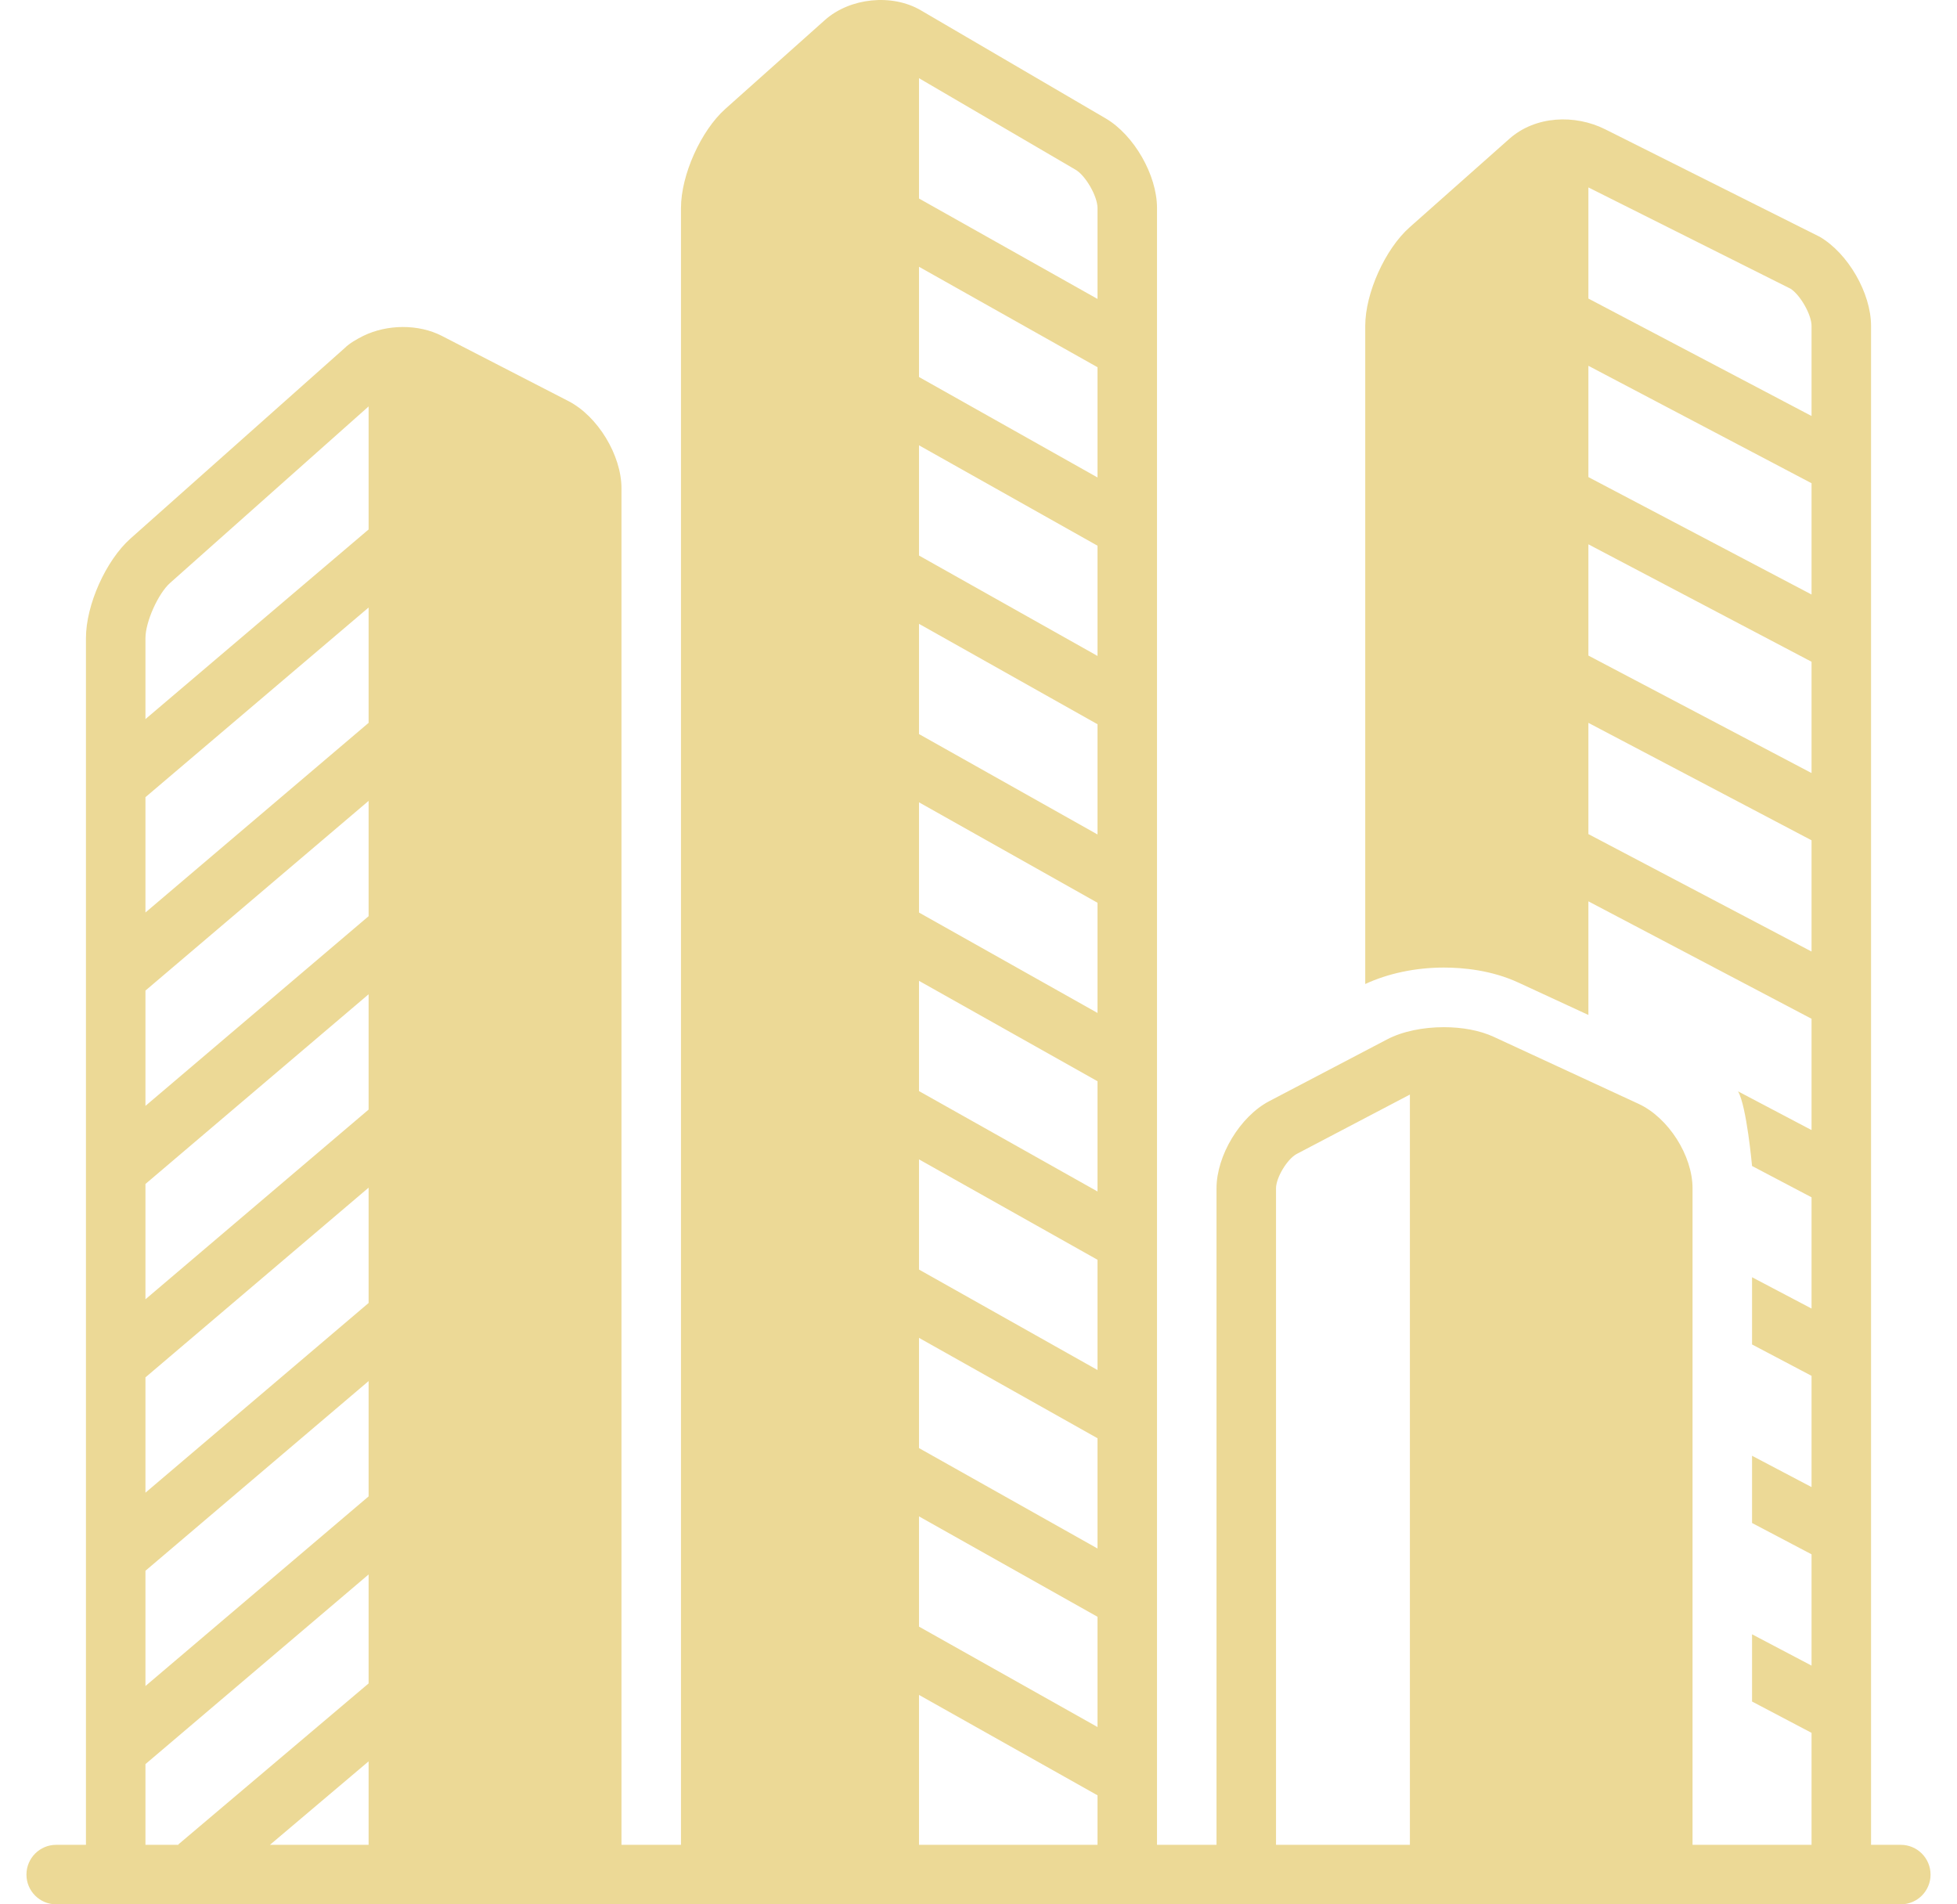 <svg width="37" height="36" viewBox="0 0 37 36" fill="none" xmlns="http://www.w3.org/2000/svg">
<path d="M35.937 34.875H35.375V6.16C35.375 5.542 34.94 4.788 34.404 4.476C34.404 4.476 30.356 2.448 30.348 2.444C29.776 2.158 29.03 2.187 28.537 2.624L26.652 4.296C26.188 4.707 25.812 5.542 25.812 6.16V18.602C26.238 18.404 26.758 18.291 27.298 18.291C27.661 18.291 28.202 18.34 28.712 18.577L30.031 19.187V17.039L34.25 19.259V21.363L32.86 20.631C33.023 20.908 33.125 22.042 33.125 22.042L34.25 22.634V24.737L33.125 24.145V25.416L34.25 26.009V28.112L33.125 27.52V28.791L34.25 29.383V31.487L33.125 30.895V32.166L34.25 32.758V34.875H32V22.465C32 21.844 31.543 21.128 30.979 20.867L28.24 19.6C27.976 19.478 27.639 19.418 27.298 19.418C26.909 19.418 26.515 19.496 26.223 19.65L23.996 20.817C23.446 21.106 23 21.844 23 22.465V34.875H21.875V3.931C21.875 3.31 21.44 2.552 20.904 2.238L17.41 0.195C16.863 -0.125 16.072 -0.042 15.599 0.376L13.714 2.058C13.251 2.471 12.875 3.31 12.875 3.931V34.875H11.75V9.232C11.75 8.606 11.302 7.868 10.748 7.583L8.356 6.351C7.912 6.122 7.32 6.13 6.872 6.348C6.751 6.408 6.607 6.489 6.511 6.585L2.468 10.18C2.002 10.594 1.625 11.436 1.625 12.062V34.875H1.062C0.752 34.875 0.5 35.127 0.5 35.438C0.5 35.748 0.752 36 1.062 36H35.937C36.248 36 36.5 35.748 36.5 35.438C36.5 35.127 36.248 34.875 35.937 34.875ZM6.969 34.875H5.104L6.969 33.297V34.875ZM6.969 31.824L3.371 34.868L3.377 34.875H2.75V33.349L6.969 29.764V31.824ZM6.969 28.288L2.75 31.873V29.694L6.969 26.108V28.288ZM6.969 24.632L2.75 28.218V26.038L6.969 22.452V24.632ZM6.969 20.976L2.75 24.562V22.382L6.969 18.796V20.976ZM6.969 17.32L2.75 20.906V18.726L6.969 15.14V17.32ZM6.969 13.665L2.75 17.25V15.07L6.969 11.485V13.665ZM6.969 10.009L2.75 13.594V12.062C2.75 11.757 2.989 11.222 3.216 11.02L6.969 7.683V10.009ZM20.75 34.875H17.375V32.041L20.75 33.939V34.875ZM20.75 32.648L17.375 30.75V28.666L20.75 30.564V32.648ZM20.75 29.273L17.375 27.375V25.291L20.75 27.189V29.273ZM20.75 25.899L17.375 24V21.917L20.75 23.815V25.899ZM20.75 22.524L17.375 20.626V18.542L20.75 20.44V22.524ZM20.75 19.149L17.375 17.251V15.167L20.75 17.066V19.149ZM20.75 15.775L17.375 13.877V11.793L20.75 13.691V15.775ZM20.75 12.4L17.375 10.502V8.418L20.75 10.316V12.4ZM20.75 9.026L17.375 7.127V5.043L20.75 6.942V9.026ZM20.75 5.651L17.375 3.753V1.478L20.336 3.209C20.526 3.32 20.75 3.712 20.75 3.931V5.651ZM26.656 34.875H24.125V22.465C24.125 22.261 24.338 21.908 24.519 21.813L26.656 20.692V34.875ZM34.25 17.988L30.031 15.768V13.665L34.25 15.885V17.988ZM34.25 14.614L30.031 12.393V10.29L34.25 12.51V14.614ZM34.25 11.239L30.031 9.019V6.915L34.25 9.135V11.239ZM34.25 7.864L30.031 5.644V3.543L33.857 5.46C34.042 5.584 34.25 5.951 34.25 6.16V7.864Z" fill="#ECD996"/>
</svg>
